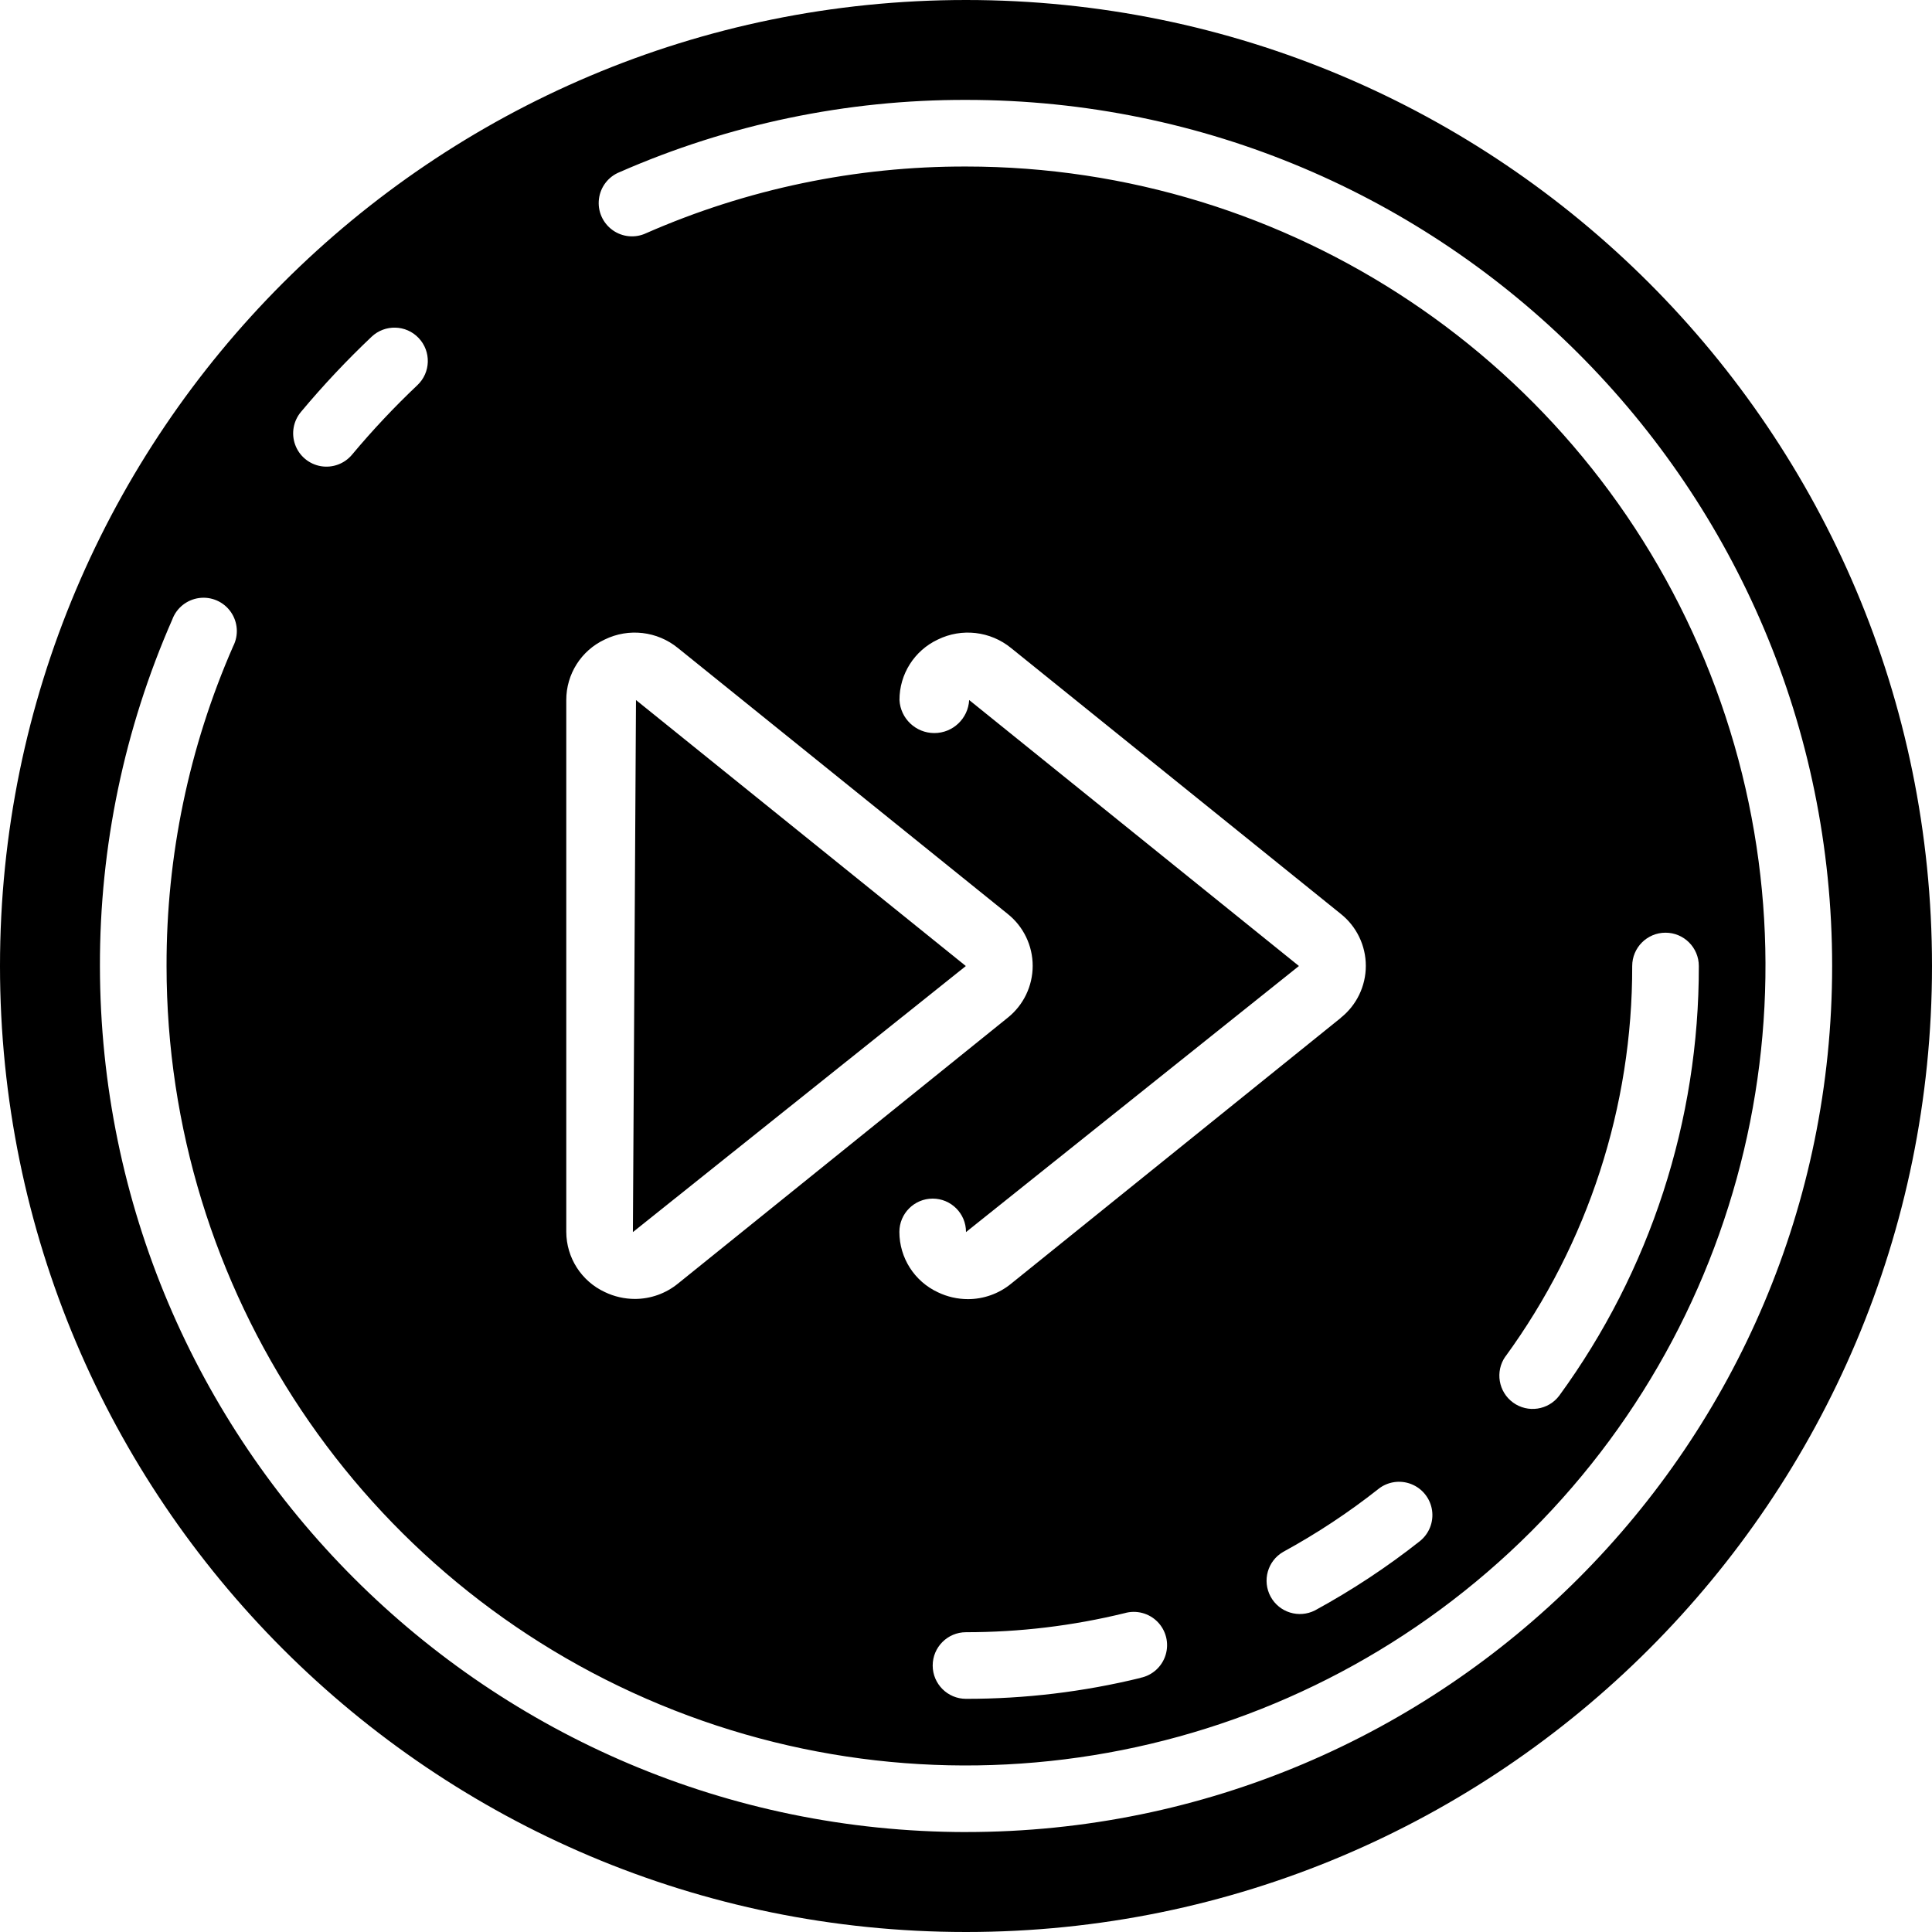 <svg height="512" viewBox="0 0 58 58" width="512" xmlns="http://www.w3.org/2000/svg"><g id="Page-1" fill="none" fill-rule="evenodd"><g id="132---Fast-Forward" fill="rgb(0,0,0)" fill-rule="nonzero"><path id="Shape" d="m19.093 21.016-.093 15.972 9.995-7.987z"/><path id="Shape" d="m29 0c-16.016 0-29 12.984-29 29s12.984 29 29 29 29-12.984 29-29-12.984-29-29-29zm-12 21.017c-.002-.778.447-1.487 1.152-1.817.72-.353 1.579-.253 2.2.254l9.9 7.983c.474.378.75.952.75 1.558s-.276 1.18-.75 1.558l-9.9 7.982c-.366.298-.823.46-1.294.46-.312-.001-.619-.071-.9-.206-.704-.327-1.155-1.031-1.158-1.807zm23.25 9.542-9.9 7.982c-.366.298-.823.46-1.294.46-.312-.001-.619-.071-.9-.206-.705-.328-1.156-1.035-1.156-1.812 0-.552.448-1 1-1s1 .448 1 1v.005l9.995-7.988-9.9-7.985c-.03.556-.489.992-1.046.992s-1.017-.436-1.046-.992c-.002-.777.447-1.485 1.15-1.815.72-.353 1.579-.253 2.2.254l9.9 7.983c.474.378.75.952.75 1.558s-.276 1.18-.75 1.558zm1.13 14.141c.28-.222.658-.277.99-.145s.569.431.621.784c.052.354-.089.708-.369.93-.987.779-2.039 1.473-3.143 2.075-.483.247-1.075.065-1.334-.412s-.092-1.073.378-1.344c1.004-.548 1.96-1.179 2.858-1.888zm-7.142 5.672c-1.714.419-3.473.63-5.238.628-.552 0-1-.448-1-1s.448-1 1-1c1.605.001 3.203-.191 4.762-.572.352-.101.732-.001.988.26.257.261.35.642.243.993-.107.351-.397.615-.756.688zm-25.2-38.01c.662-.792 1.369-1.544 2.118-2.253.402-.379 1.035-.362 1.414.04.379.402.362 1.035-.04 1.414-.692.655-1.346 1.35-1.957 2.081-.228.277-.587.411-.941.351-.354-.061-.648-.306-.771-.644s-.055-.715.177-.989zm19.962 42.638c-14.353-.016-25.984-11.647-26-26-.007-3.58.732-7.122 2.171-10.4.128-.349.439-.598.808-.647s.734.111.948.415c.214.304.243.701.073 1.032-1.326 3.026-2.007 6.296-2 9.6 0 9.707 5.847 18.458 14.816 22.173 8.968 3.715 19.291 1.661 26.155-5.203 6.864-6.864 8.917-17.187 5.203-26.155-3.715-8.968-12.466-14.816-22.173-14.816-3.304-.008-6.574.673-9.6 2-.329.156-.718.121-1.013-.093-.296-.213-.452-.571-.407-.933.044-.362.282-.671.621-.806 3.278-1.438 6.82-2.176 10.4-2.168 14.359 0 26 11.641 26 26s-11.641 26-26 26zm16.191-14.272c2.484-3.405 3.818-7.513 3.809-11.728 0-.552.448-1 1-1s1 .448 1 1c.009 4.636-1.459 9.155-4.191 12.9-.329.435-.945.526-1.385.206s-.544-.934-.233-1.381z"/></g></g></svg>